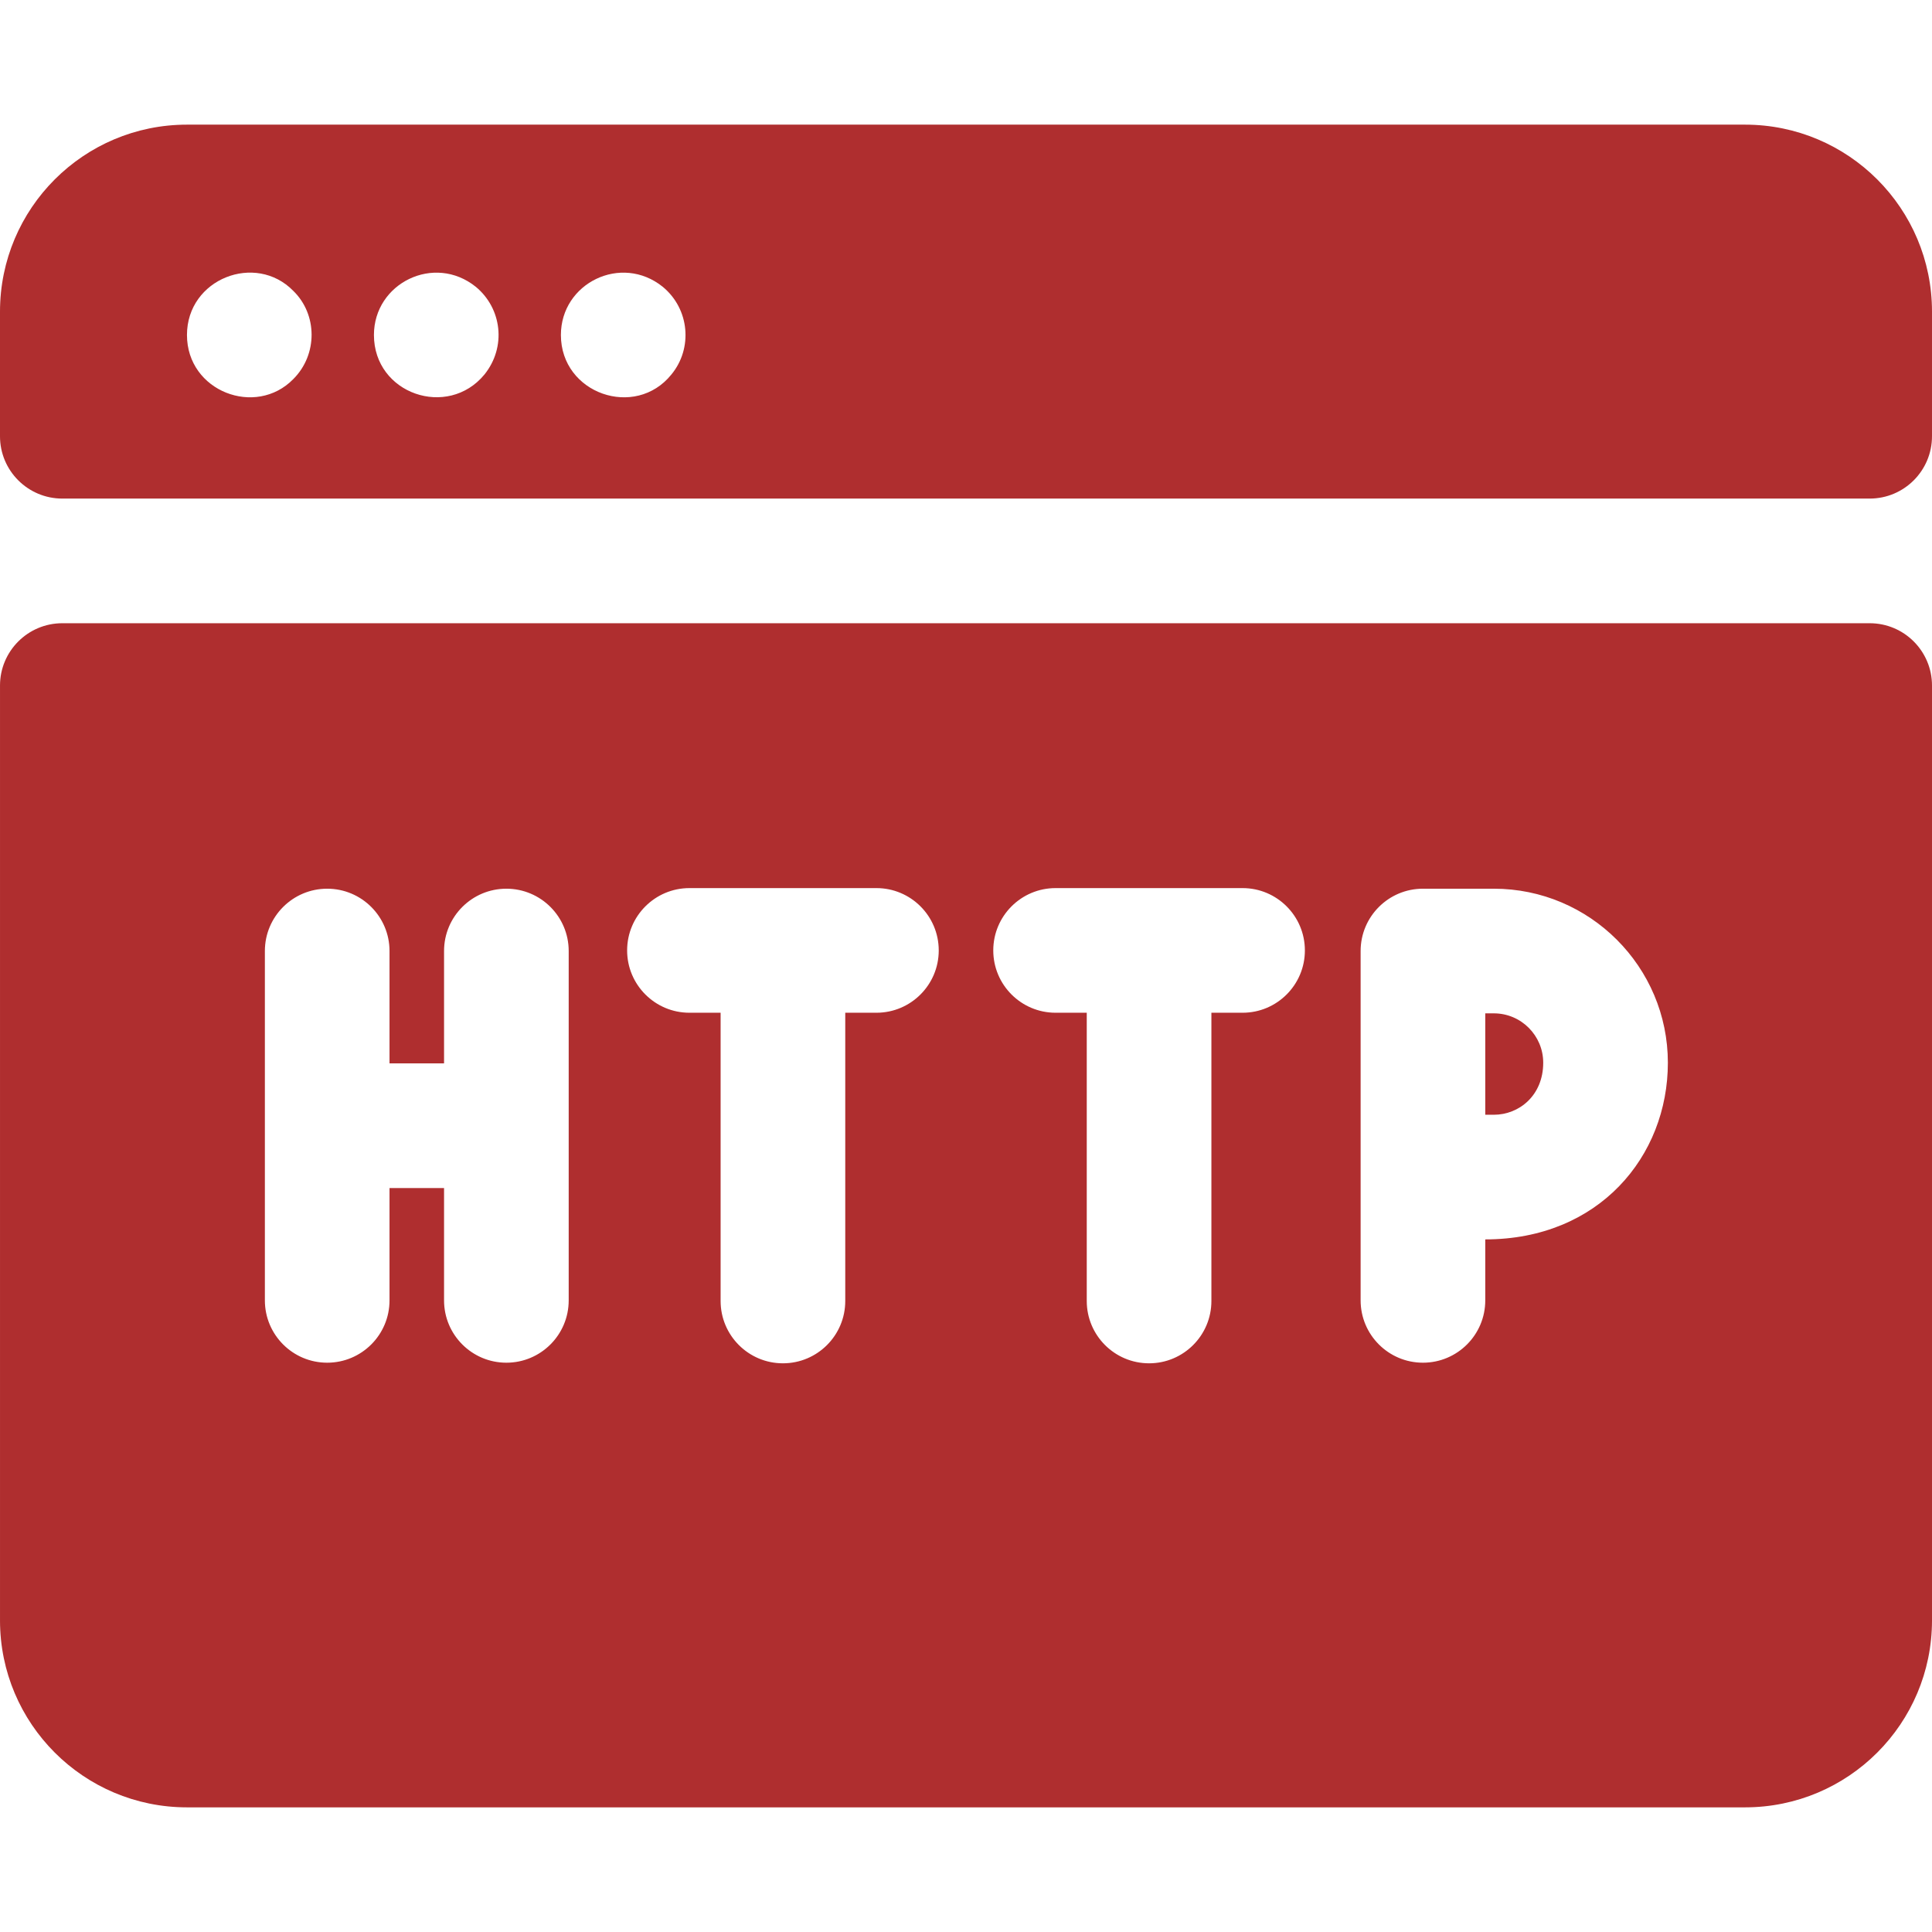 <?xml version="1.0"?>
<svg xmlns="http://www.w3.org/2000/svg" xmlns:xlink="http://www.w3.org/1999/xlink" xmlns:svgjs="http://svgjs.com/svgjs" version="1.1" width="512" height="512" x="0" y="0" viewBox="0 0 496 496" style="enable-background:new 0 0 512 512" xml:space="preserve" class=""><g><path xmlns="http://www.w3.org/2000/svg" d="m396.189 272.832c0 8.41-6.195 13.358-12.676 13.358h-2.203v-26.034h2.203c6.99-.001 12.676 5.686 12.676 12.676zm-396.189-160.832v-32c0-26.51 21.49-48 48-48h400c26.51 0 48 21.49 48 48v32c0 8.837-7.163 16-16 16h-464c-8.837 0-16-7.163-16-16zm144-26c0 15.094 19.104 21.664 28.37 10.14 5.508-6.673 4.706-16.793-2.22-22.51-10.653-8.573-26.15-.966-26.15 12.37zm-48 0c0 15.151 18.942 21.588 28.37 10.15 5.7-7.079 4.471-16.997-2.22-22.52-10.663-8.581-26.15-.948-26.15 12.37zm-48 0c0 14.495 17.675 21.206 27.31 11.31 6.312-6.316 6.178-16.605 0-22.62-9.69-9.953-27.31-3.124-27.31 11.31zm448 90v240c0 26.51-21.49 48-48 48h-400c-26.51 0-48-21.49-48-48v-240c0-8.837 7.163-16 16-16h464c8.837 0 16 7.163 16 16zm-350 68.155c0-8.837-7.164-16-16-16s-16 7.163-16 16v28.845h-14v-28.845c0-8.837-7.164-16-16-16s-16 7.163-16 16v89.689c0 8.837 7.164 16 16 16s16-7.163 16-16v-28.844h14v28.845c0 8.837 7.164 16 16 16s16-7.163 16-16zm95-.155c0-8.836-7.164-16-16-16h-48c-8.836 0-16 7.164-16 16s7.164 16 16 16h8v74c0 8.837 7.164 16 16 16s16-7.163 16-16v-74h8c8.836 0 16-7.164 16-16zm94 0c0-8.836-7.164-16-16-16h-48c-8.836 0-16 7.164-16 16s7.164 16 16 16h8v74c0 8.837 7.164 16 16 16s16-7.163 16-16v-74h8c8.836 0 16-7.164 16-16zm93.189 28.832c0-24.635-20.042-44.677-44.676-44.677h-18.203c-8.836 0-16 7.163-16 16v89.689c0 8.837 7.164 16 16 16s16-7.163 16-16v-15.654c29.142 0 46.879-21.301 46.879-45.358z" fill="#af2e2f" data-original="#000000" style="" class=""/></g></svg>
